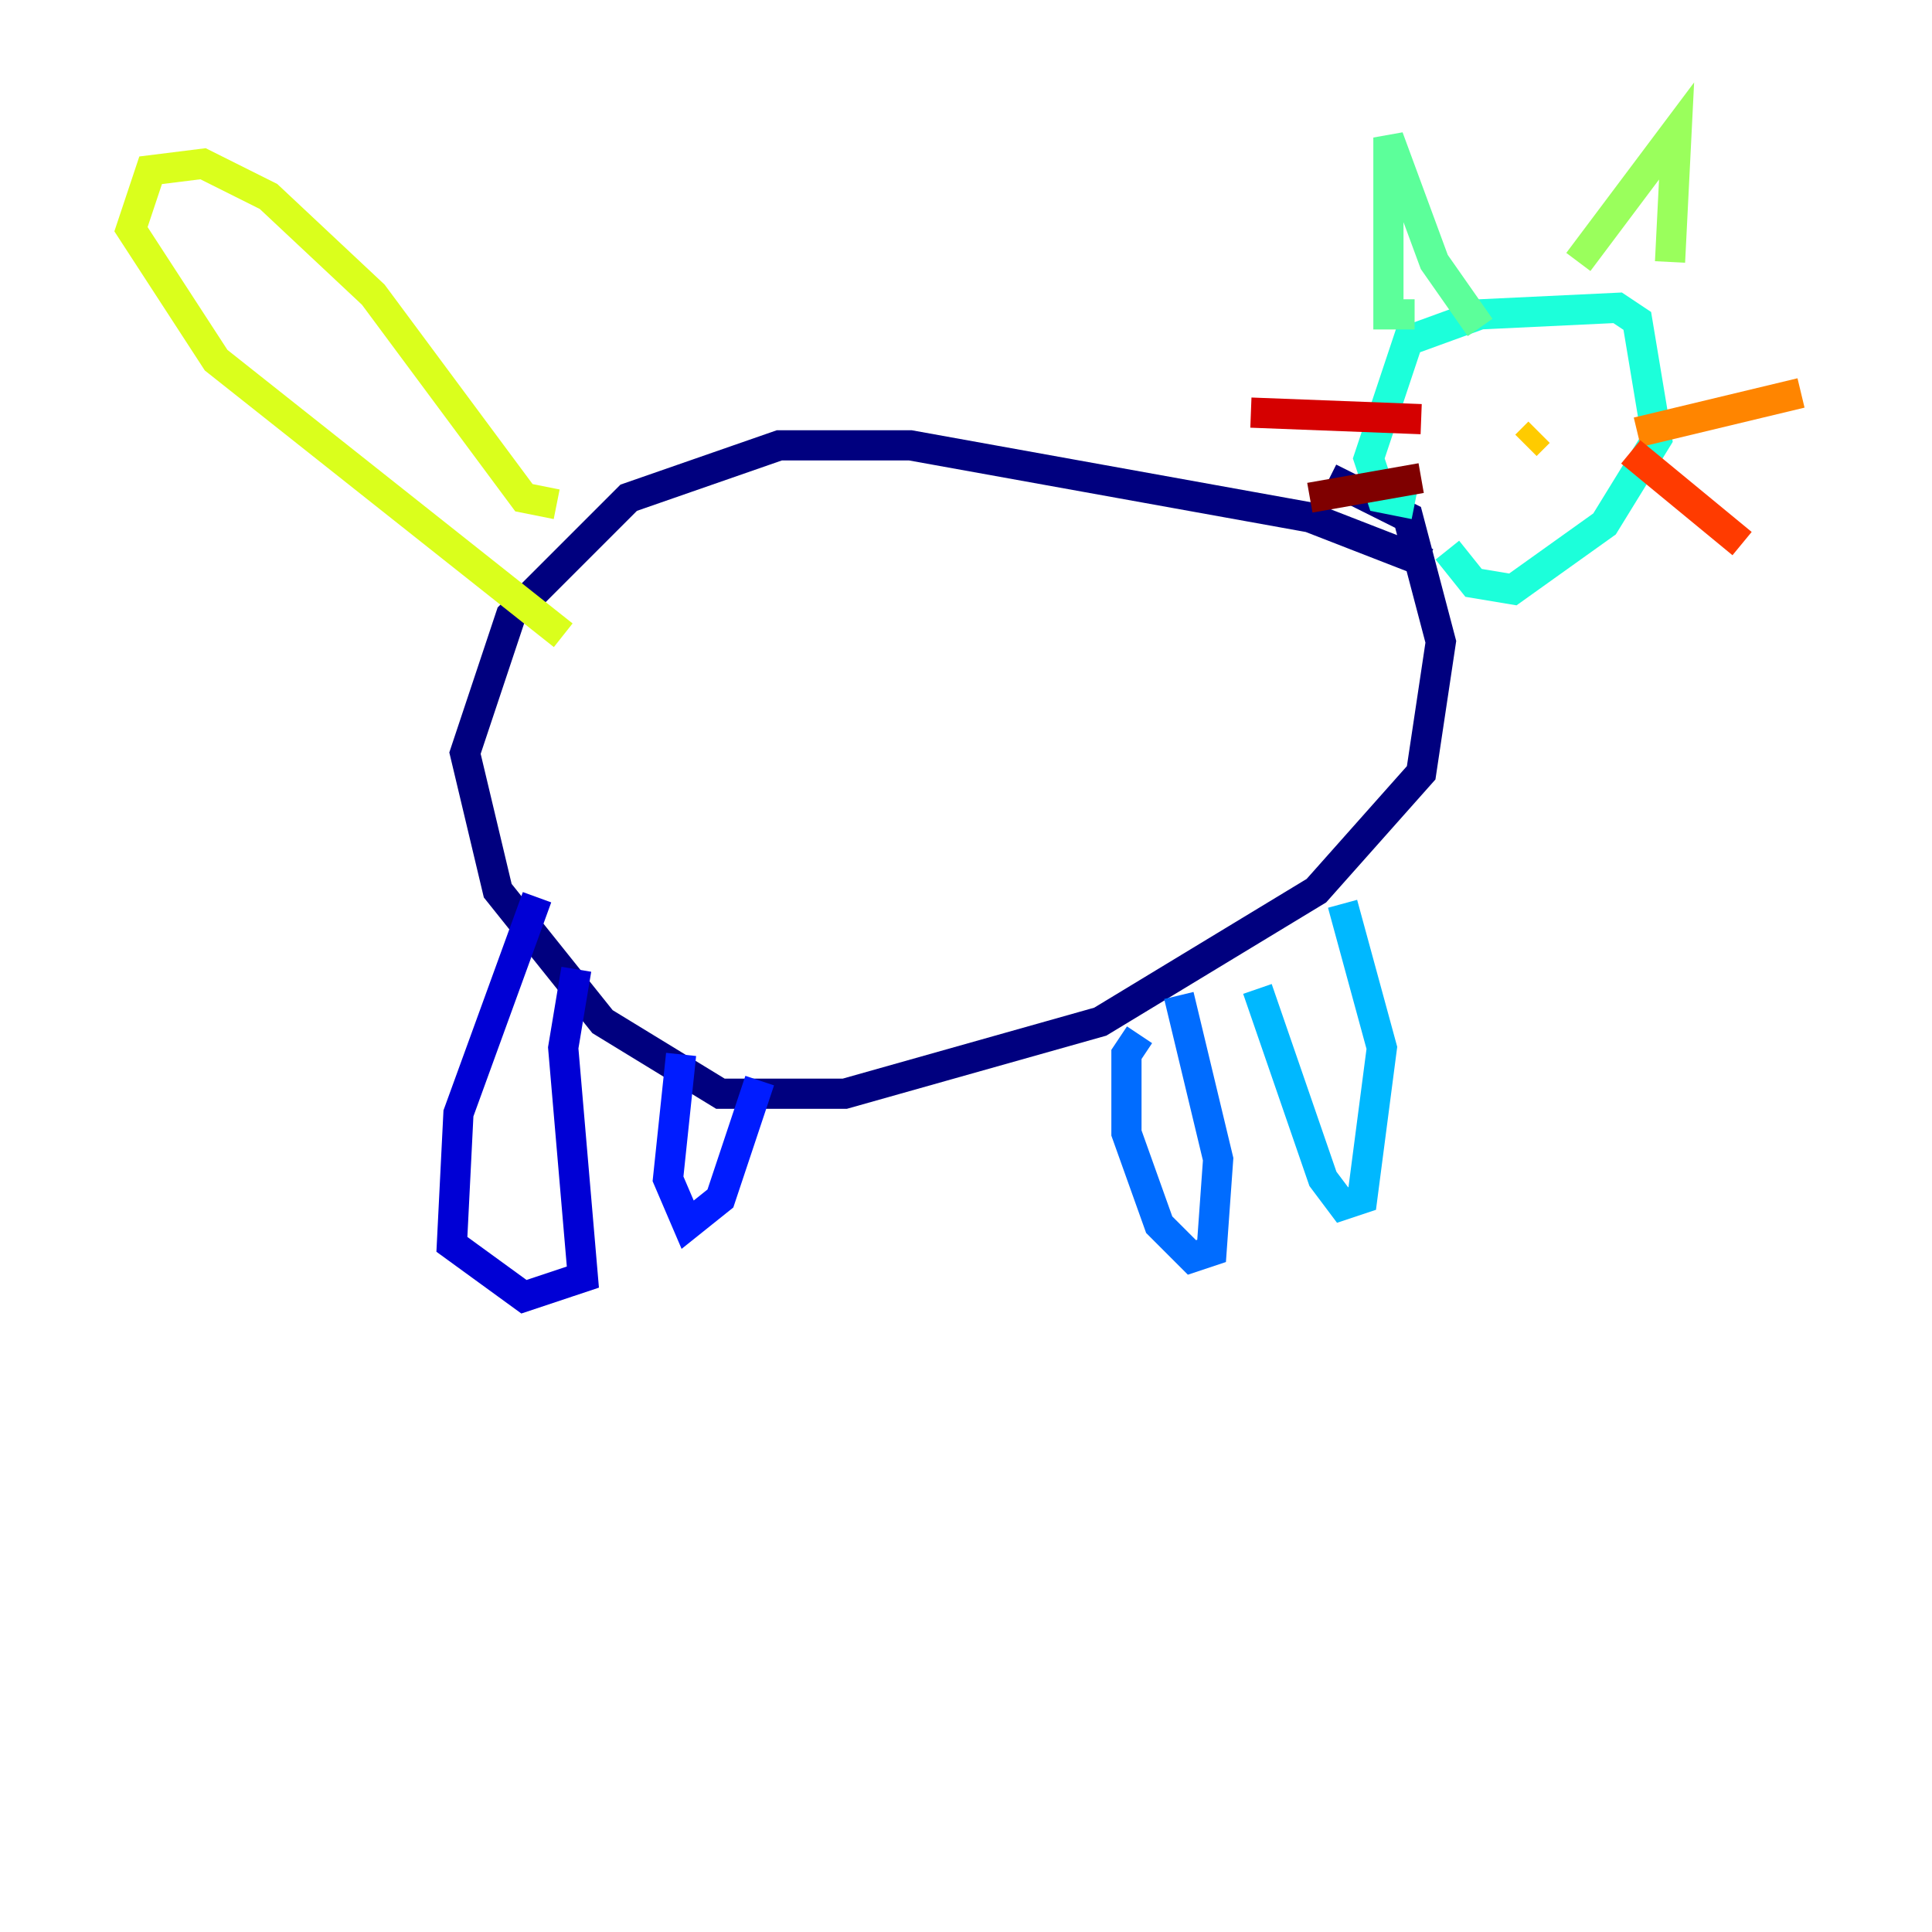 <?xml version="1.0" encoding="utf-8" ?>
<svg baseProfile="tiny" height="128" version="1.2" viewBox="0,0,128,128" width="128" xmlns="http://www.w3.org/2000/svg" xmlns:ev="http://www.w3.org/2001/xml-events" xmlns:xlink="http://www.w3.org/1999/xlink"><defs /><polyline fill="none" points="94.59,37.315 86.78,34.278 60.312,29.505 51.634,29.505 41.654,32.976 33.844,40.786 30.807,49.898 32.976,59.01 39.919,67.688 47.729,72.461 55.973,72.461 72.895,67.688 87.214,59.01 94.156,51.2 95.458,42.522 93.288,34.278 88.081,31.675" stroke="#00007f" stroke-width="2" /><polyline fill="none" points="35.58,59.444 30.373,73.763 29.939,82.441 34.712,85.912 38.617,84.61 37.315,69.424 38.183,64.217" stroke="#0000d5" stroke-width="2" /><polyline fill="none" points="45.125,69.858 44.258,78.102 45.559,81.139 47.729,79.403 50.332,71.593" stroke="#001cff" stroke-width="2" /><polyline fill="none" points="75.498,68.556 74.63,69.858 74.63,75.064 76.8,81.139 78.969,83.308 80.271,82.875 80.705,76.8 78.102,65.953" stroke="#006cff" stroke-width="2" /><polyline fill="none" points="83.308,65.519 87.647,78.102 88.949,79.837 90.251,79.403 91.552,69.424 88.949,59.878" stroke="#00b8ff" stroke-width="2" /><polyline fill="none" points="93.722,33.41 91.552,32.976 90.685,30.373 93.288,22.563 98.061,20.827 107.173,20.393 108.475,21.261 109.776,29.071 106.305,34.712 100.231,39.051 97.627,38.617 95.891,36.447" stroke="#1cffda" stroke-width="2" /><polyline fill="none" points="93.722,20.827 91.986,20.827 91.986,9.112 95.024,17.356 98.061,21.695" stroke="#5cff9a" stroke-width="2" /><polyline fill="none" points="104.57,17.356 111.078,8.678 110.644,17.356" stroke="#9aff5c" stroke-width="2" /><polyline fill="none" points="36.881,33.41 34.712,32.976 24.732,19.525 17.79,13.017 13.451,10.848 9.98,11.281 8.678,15.186 14.319,23.864 37.315,42.088" stroke="#daff1c" stroke-width="2" /><polyline fill="none" points="101.966,28.637 101.098,29.505" stroke="#ffcb00" stroke-width="2" /><polyline fill="none" points="108.475,28.637 119.322,26.034" stroke="#ff8500" stroke-width="2" /><polyline fill="none" points="108.041,29.939 115.417,36.014" stroke="#ff3b00" stroke-width="2" /><polyline fill="none" points="94.156,27.77 82.875,27.336" stroke="#d50000" stroke-width="2" /><polyline fill="none" points="94.156,31.675 86.78,32.976" stroke="#7f0000" stroke-width="2" /></svg>